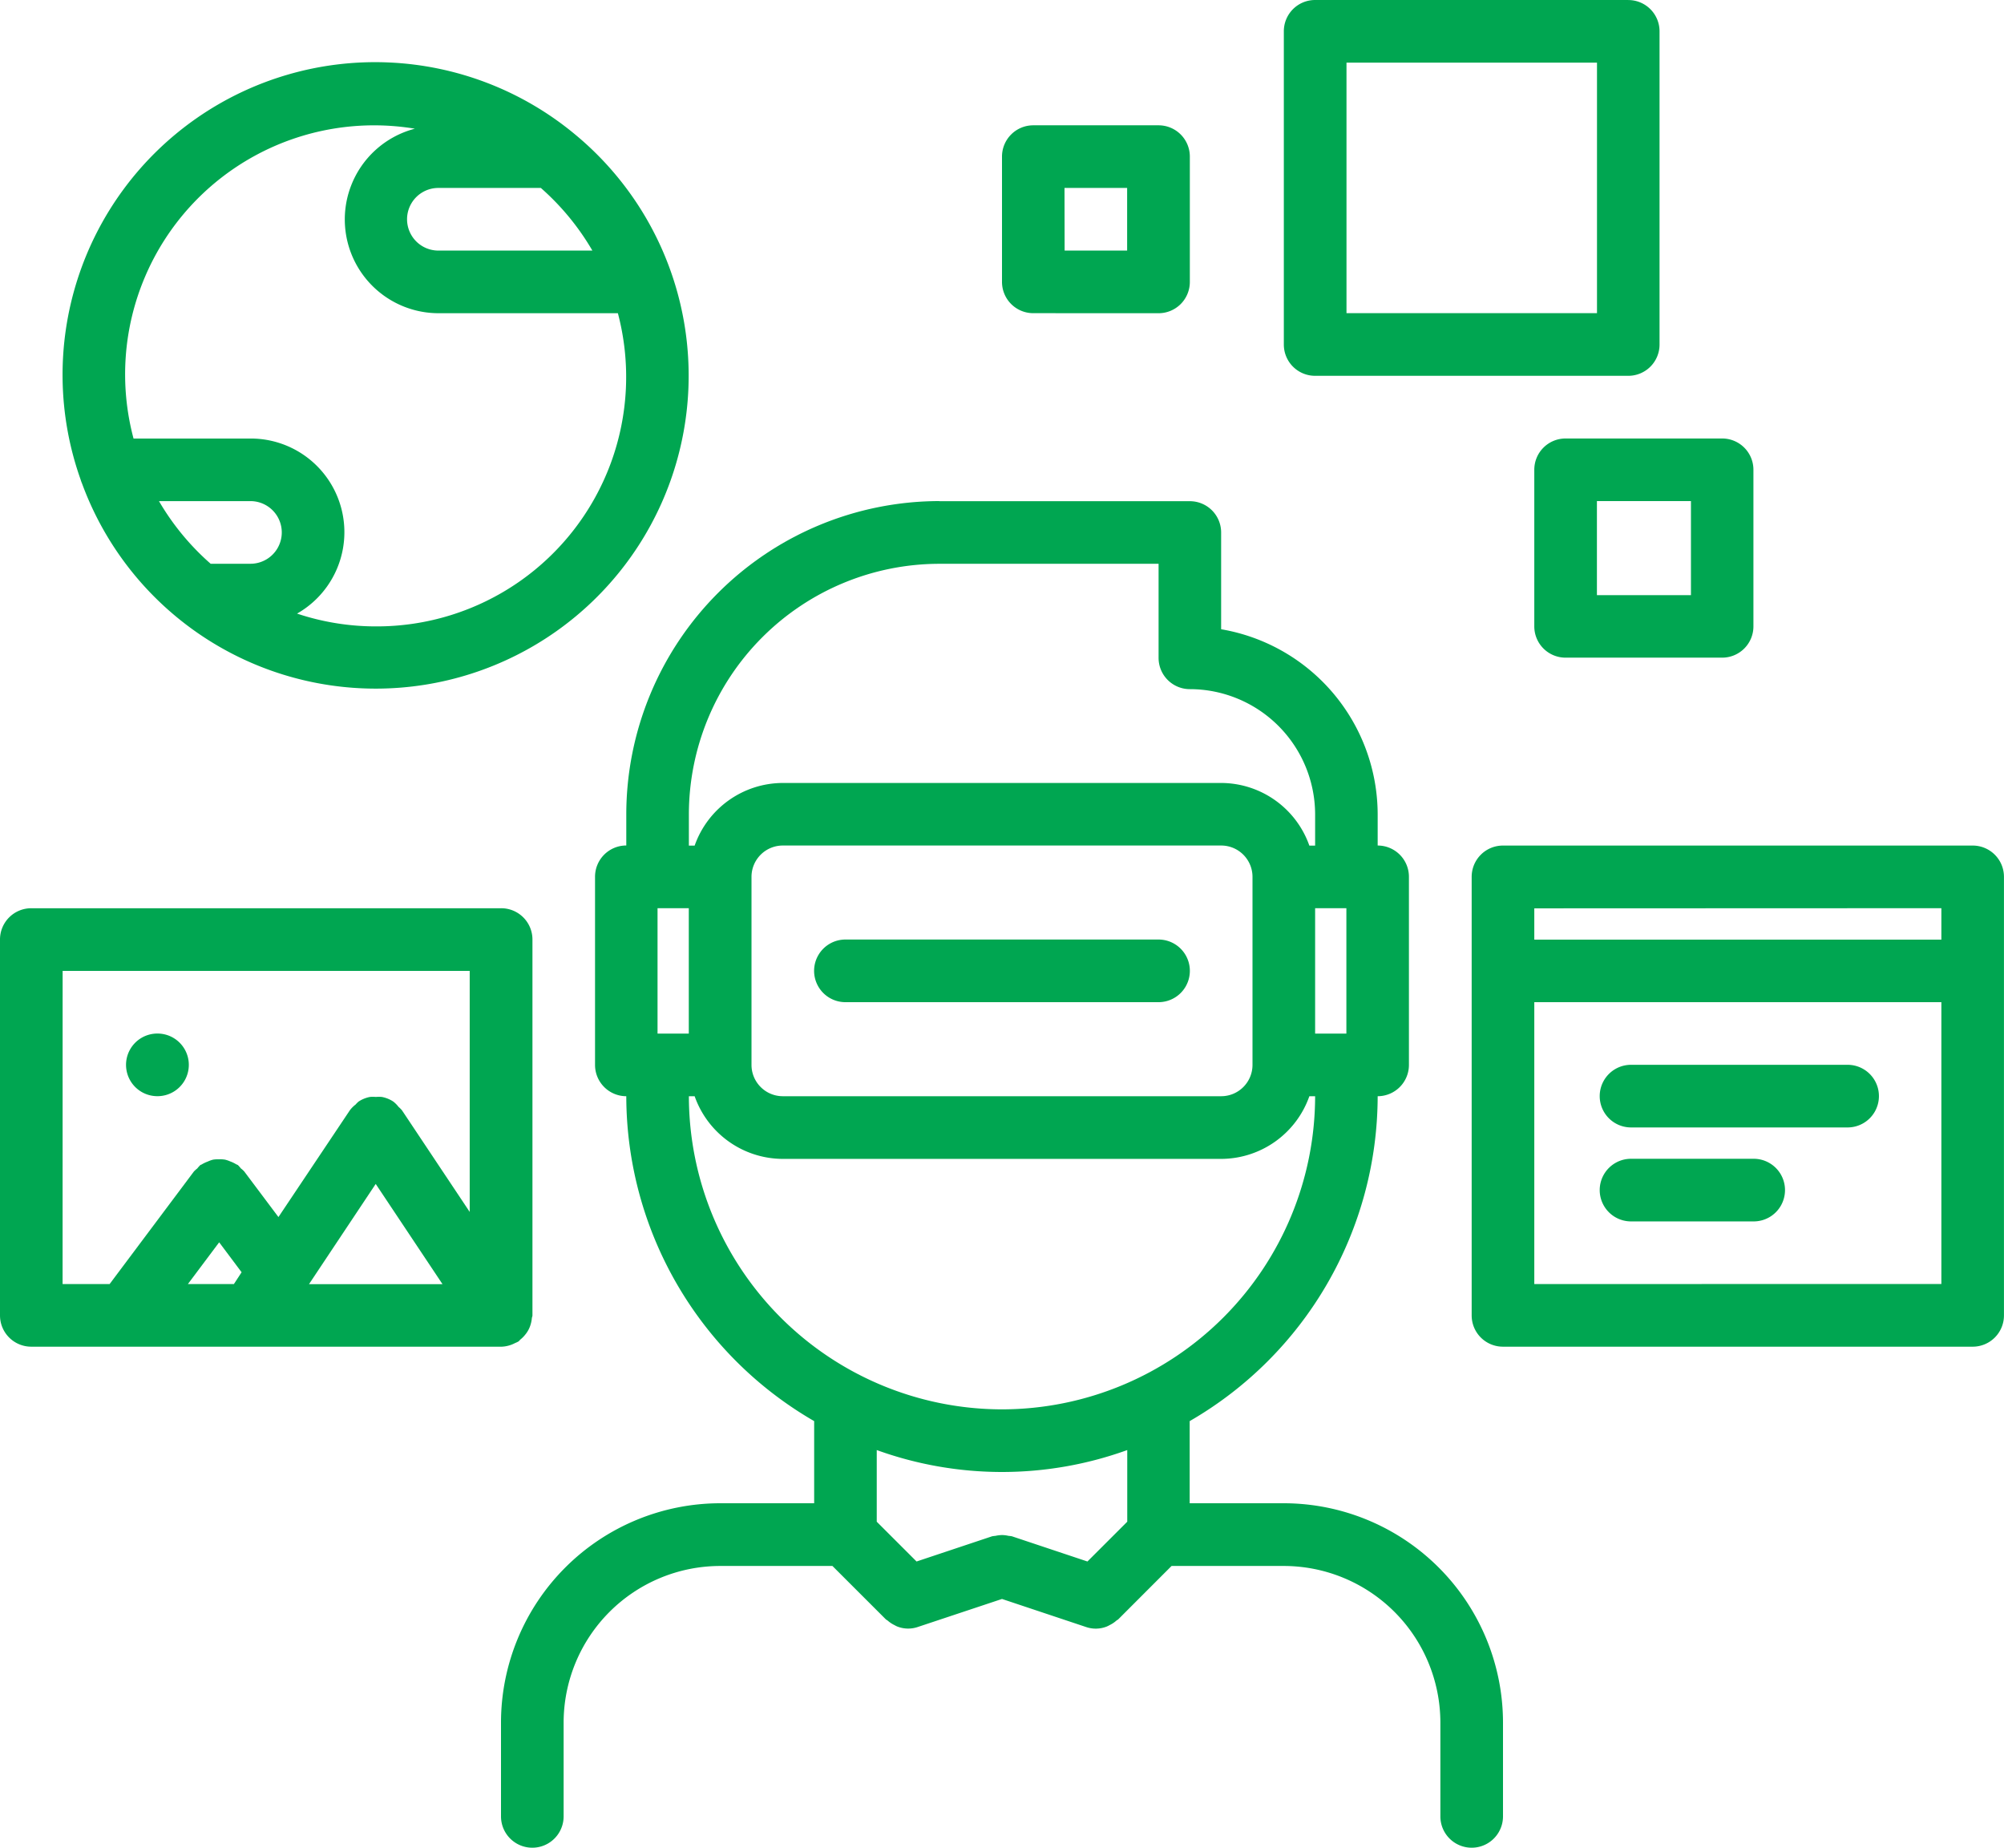 <svg xmlns="http://www.w3.org/2000/svg" width="52" height="47.937" viewBox="0 0 52 47.937">
  <g id="virtual" transform="translate(0 -2.5)">
    <path id="Path_465" data-name="Path 465" d="M27.37,18.5a8.133,8.133,0,0,0-8.119,8.124v.811a.811.811,0,0,0-.811.812v4.881a.812.812,0,0,0,.811.812,9.748,9.748,0,0,0,4.875,8.429V44.5h-2.44A5.694,5.694,0,0,0,16,50.188v2.436a.812.812,0,1,0,1.625,0V50.188a4.067,4.067,0,0,1,4.062-4.061H24.6l1.387,1.386a.5.5,0,0,0,.044.029.778.778,0,0,0,.174.117c.026.013.051.029.078.039a.774.774,0,0,0,.535.011L29,46.983l2.179.727a.774.774,0,0,0,.54-.012.858.858,0,0,0,.078-.039.769.769,0,0,0,.174-.117c.014-.012.031-.017.044-.029L33.4,46.127h2.913a4.067,4.067,0,0,1,4.062,4.061v2.436a.812.812,0,1,0,1.625,0V50.188A5.694,5.694,0,0,0,36.31,44.5H33.87V42.369a9.748,9.748,0,0,0,4.878-8.429.812.812,0,0,0,.811-.812V28.248a.811.811,0,0,0-.811-.812v-.811a4.881,4.881,0,0,0-4.062-4.8v-2.51a.811.811,0,0,0-.812-.812h-6.5ZM37.936,29.062v3.254h-.811V29.062ZM35.5,33.128a.813.813,0,0,1-.812.812H23.312a.813.813,0,0,1-.812-.812V28.248a.813.813,0,0,1,.812-.812H34.688a.813.813,0,0,1,.812.812Zm-14.627-.812h-.811V29.062h.811ZM32.25,44.979l-1.033,1.032-1.96-.654a.808.808,0,0,0-.087-.011A.785.785,0,0,0,29,45.325a.844.844,0,0,0-.17.021.8.8,0,0,0-.087.011l-1.96.654-1.033-1.032V43.12a9.57,9.57,0,0,0,6.5,0ZM29,42.064a8.134,8.134,0,0,1-8.125-8.123h.15a2.434,2.434,0,0,0,2.287,1.625H34.688a2.433,2.433,0,0,0,2.287-1.625h.15A8.134,8.134,0,0,1,29,42.064Zm8.125-15.437v.811h-.15a2.434,2.434,0,0,0-2.287-1.625H23.312a2.433,2.433,0,0,0-2.287,1.625h-.15v-.811a6.507,6.507,0,0,1,6.5-6.5h5.688v2.44a.811.811,0,0,0,.812.812,3.254,3.254,0,0,1,3.25,3.246Z" transform="translate(-3 -3)" fill="#00a651"/>
    <path id="Path_466" data-name="Path 466" d="M60,29.5H47.812a.811.811,0,0,0-.812.812V41.689a.811.811,0,0,0,.812.812H60a.811.811,0,0,0,.812-.812V30.313A.811.811,0,0,0,60,29.5Zm-.812,1.625v.816H48.625v-.812ZM48.625,40.876V33.563H59.188v7.312Z" transform="translate(-8.813 -5.063)" fill="#00a651"/>
    <path id="Path_467" data-name="Path 467" d="M57.516,36.5H51.9a.812.812,0,0,0,0,1.625h5.62a.812.812,0,0,0,0-1.625Z" transform="translate(-9.578 -6.375)" fill="#00a651"/>
    <path id="Path_468" data-name="Path 468" d="M55.078,39.5H51.9a.812.812,0,0,0,0,1.625h3.183a.812.812,0,0,0,0-1.625Z" transform="translate(-9.578 -6.937)" fill="#00a651"/>
    <path id="Path_469" data-name="Path 469" d="M15.3,6.364h0A8.112,8.112,0,0,0,2.467,15.316a.823.823,0,0,0,.036.1A8.119,8.119,0,1,0,15.3,6.364ZM11.75,9.375a.812.812,0,1,1,0-1.625h2.659a6.544,6.544,0,0,1,1.337,1.625Zm-4.876,6.5a.812.812,0,1,1,0,1.625H5.841A6.545,6.545,0,0,1,4.5,15.875Zm3.25,3.25a6.459,6.459,0,0,1-2.041-.332,2.43,2.43,0,0,0-1.208-4.542H3.84a6.46,6.46,0,0,1,7.3-8.038A2.433,2.433,0,0,0,11.748,11h4.66a6.472,6.472,0,0,1-6.286,8.125Z" transform="translate(-0.375 -0.374)" fill="#00a651"/>
    <path id="Path_470" data-name="Path 470" d="M.812,42.876H13a.823.823,0,0,0,.28-.056.871.871,0,0,0,.087-.04.7.7,0,0,0,.087-.041c.022-.016.034-.038.054-.054a.74.74,0,0,0,.118-.119.729.729,0,0,0,.141-.261.81.81,0,0,0,.033-.163c0-.026.016-.049.016-.076V32.313A.811.811,0,0,0,13,31.5H.812A.811.811,0,0,0,0,32.313v9.75a.811.811,0,0,0,.812.812Zm4.875-2.709.582.777-.2.307H4.875Zm4.062-1.514,1.733,2.6H8.018ZM1.625,33.126H12.188v6.253L10.43,36.742h0a.7.7,0,0,0-.087-.087.763.763,0,0,0-.139-.14h0a.811.811,0,0,0-.294-.119.833.833,0,0,0-.156,0,.833.833,0,0,0-.156,0,.812.812,0,0,0-.294.12h0a.664.664,0,0,0-.076.076.775.775,0,0,0-.15.15h0l-1.853,2.77-.888-1.184a.642.642,0,0,0-.087-.078.763.763,0,0,0-.077-.087.446.446,0,0,0-.042-.019.86.86,0,0,0-.156-.075.818.818,0,0,0-.134-.046.757.757,0,0,0-.161-.009.806.806,0,0,0-.147.008.74.74,0,0,0-.144.051.837.837,0,0,0-.15.071c-.014.01-.03.011-.042.02a.849.849,0,0,0-.078.087.768.768,0,0,0-.087.078L2.844,41.251H1.624Z" transform="translate(0 -5.437)" fill="#00a651"/>
    <path id="Path_471" data-name="Path 471" d="M4.842,37.126a.812.812,0,1,0,0-1.625H4.834a.812.812,0,1,0,.008,1.625Z" transform="translate(-0.755 -6.187)" fill="#00a651"/>
    <path id="Path_472" data-name="Path 472" d="M49.938,2.5H41.812A.811.811,0,0,0,41,3.313v8.125a.811.811,0,0,0,.812.812h8.125a.811.811,0,0,0,.812-.812V3.313a.811.811,0,0,0-.812-.812Zm-.812,8.125h-6.5v-6.5h6.5Z" transform="translate(-7.687 0)" fill="#00a651"/>
    <path id="Path_473" data-name="Path 473" d="M49,17.313v4.062a.811.811,0,0,0,.812.812h4.062a.811.811,0,0,0,.812-.812V17.313a.811.811,0,0,0-.812-.812H49.812a.811.811,0,0,0-.812.812Zm1.625.812h2.44v2.44h-2.44Z" transform="translate(-9.188 -2.625)" fill="#00a651"/>
    <path id="Path_474" data-name="Path 474" d="M36.062,11.376a.811.811,0,0,0,.812-.812V7.313a.811.811,0,0,0-.812-.812h-3.25A.811.811,0,0,0,32,7.313v3.25a.811.811,0,0,0,.812.812Zm-2.44-3.25h1.625V9.751H33.625Z" transform="translate(-6 -0.75)" fill="#00a651"/>
    <path id="Path_475" data-name="Path 475" d="M34.938,32.5H26.812a.812.812,0,0,0,0,1.625h8.125a.812.812,0,1,0,0-1.625Z" transform="translate(-4.875 -5.625)" fill="#00a651"/>
  </g>
</svg>

